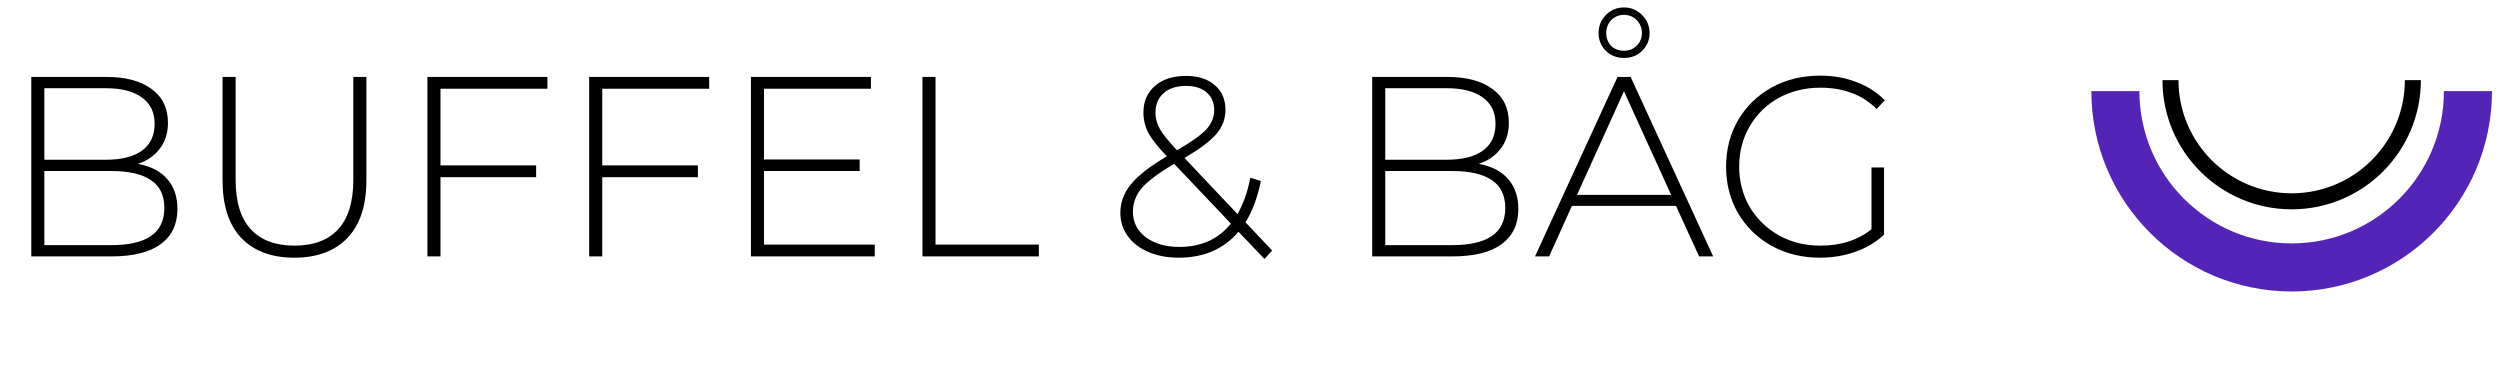 <svg width="156" height="23" viewBox="0 0 156 23" fill="none" xmlns="http://www.w3.org/2000/svg">
<path d="M8.608 10.224C9.408 10.373 10.016 10.688 10.432 11.168C10.859 11.648 11.072 12.272 11.072 13.04C11.072 13.989 10.725 14.72 10.032 15.232C9.339 15.744 8.309 16 6.944 16H1.952V4.8H6.624C7.84 4.8 8.784 5.051 9.456 5.552C10.139 6.043 10.48 6.747 10.48 7.664C10.48 8.304 10.309 8.843 9.968 9.28C9.637 9.717 9.184 10.032 8.608 10.224ZM2.768 5.504V9.968H6.592C7.573 9.968 8.325 9.781 8.848 9.408C9.381 9.024 9.648 8.464 9.648 7.728C9.648 7.003 9.381 6.453 8.848 6.08C8.325 5.696 7.573 5.504 6.592 5.504H2.768ZM6.944 15.296C8.032 15.296 8.853 15.109 9.408 14.736C9.973 14.352 10.256 13.765 10.256 12.976C10.256 12.187 9.973 11.605 9.408 11.232C8.853 10.859 8.032 10.672 6.944 10.672H2.768V15.296H6.944ZM18.367 16.08C16.949 16.08 15.845 15.669 15.055 14.848C14.277 14.027 13.887 12.827 13.887 11.248V4.8H14.703V11.216C14.703 12.592 15.018 13.621 15.647 14.304C16.277 14.987 17.189 15.328 18.383 15.328C19.567 15.328 20.474 14.987 21.103 14.304C21.733 13.621 22.047 12.592 22.047 11.216V4.8H22.863V11.248C22.863 12.827 22.469 14.027 21.679 14.848C20.89 15.669 19.786 16.08 18.367 16.08ZM27.487 5.536V10.32H33.455V11.056H27.487V16H26.671V4.8H34.159V5.536H27.487ZM37.581 5.536V10.32H43.548V11.056H37.581V16H36.764V4.8H44.252V5.536H37.581ZM54.586 15.264V16H46.858V4.8H54.346V5.536H47.674V9.952H53.642V10.672H47.674V15.264H54.586ZM57.561 4.8H58.377V15.264H64.825V16H57.561V4.8ZM78.902 16.16L77.286 14.464C76.828 14.997 76.284 15.403 75.654 15.68C75.025 15.947 74.326 16.08 73.558 16.08C72.854 16.08 72.225 15.963 71.67 15.728C71.115 15.493 70.683 15.163 70.374 14.736C70.065 14.309 69.91 13.824 69.91 13.28C69.91 12.629 70.129 12.037 70.566 11.504C71.004 10.96 71.75 10.379 72.806 9.76L72.79 9.728C72.236 9.152 71.857 8.672 71.654 8.288C71.451 7.893 71.35 7.472 71.35 7.024C71.35 6.331 71.59 5.776 72.07 5.36C72.55 4.944 73.195 4.736 74.006 4.736C74.763 4.736 75.361 4.928 75.798 5.312C76.246 5.685 76.47 6.203 76.47 6.864C76.47 7.419 76.278 7.92 75.894 8.368C75.521 8.805 74.859 9.301 73.91 9.856L77.222 13.36C77.585 12.72 77.852 11.963 78.022 11.088L78.678 11.296C78.465 12.331 78.145 13.189 77.718 13.872L79.382 15.632L78.902 16.16ZM72.102 7.024C72.102 7.376 72.193 7.717 72.374 8.048C72.555 8.368 72.913 8.811 73.446 9.376C74.332 8.864 74.939 8.432 75.27 8.08C75.601 7.717 75.766 7.317 75.766 6.88C75.766 6.411 75.612 6.043 75.302 5.776C74.993 5.499 74.561 5.36 74.006 5.36C73.409 5.36 72.939 5.515 72.598 5.824C72.267 6.123 72.102 6.523 72.102 7.024ZM73.59 15.408C74.956 15.408 76.028 14.923 76.806 13.952L73.27 10.224C72.289 10.8 71.612 11.307 71.238 11.744C70.876 12.181 70.694 12.672 70.694 13.216C70.694 13.867 70.961 14.395 71.494 14.8C72.038 15.205 72.737 15.408 73.59 15.408ZM92.28 10.224C93.08 10.373 93.688 10.688 94.104 11.168C94.531 11.648 94.744 12.272 94.744 13.04C94.744 13.989 94.397 14.72 93.704 15.232C93.01 15.744 91.981 16 90.616 16H85.624V4.8H90.296C91.512 4.8 92.456 5.051 93.128 5.552C93.811 6.043 94.152 6.747 94.152 7.664C94.152 8.304 93.981 8.843 93.64 9.28C93.309 9.717 92.856 10.032 92.28 10.224ZM86.44 5.504V9.968H90.264C91.245 9.968 91.997 9.781 92.52 9.408C93.053 9.024 93.32 8.464 93.32 7.728C93.32 7.003 93.053 6.453 92.52 6.08C91.997 5.696 91.245 5.504 90.264 5.504H86.44ZM90.616 15.296C91.704 15.296 92.525 15.109 93.08 14.736C93.645 14.352 93.928 13.765 93.928 12.976C93.928 12.187 93.645 11.605 93.08 11.232C92.525 10.859 91.704 10.672 90.616 10.672H86.44V15.296H90.616ZM104.583 12.848H98.087L96.663 16H95.783L100.935 4.8H101.751L106.903 16H106.023L104.583 12.848ZM104.279 12.16L101.335 5.696L98.407 12.16H104.279ZM101.335 3.616C100.887 3.616 100.508 3.467 100.199 3.168C99.9 2.859 99.751 2.491 99.751 2.064C99.751 1.627 99.9 1.253 100.199 0.944C100.508 0.624 100.887 0.464 101.335 0.464C101.783 0.464 102.162 0.624 102.471 0.944C102.78 1.253 102.935 1.627 102.935 2.064C102.935 2.491 102.78 2.859 102.471 3.168C102.172 3.467 101.794 3.616 101.335 3.616ZM101.335 3.168C101.655 3.168 101.922 3.061 102.135 2.848C102.348 2.635 102.455 2.373 102.455 2.064C102.455 1.744 102.348 1.477 102.135 1.264C101.922 1.04 101.655 0.928 101.335 0.928C101.015 0.928 100.748 1.04 100.535 1.264C100.332 1.477 100.231 1.744 100.231 2.064C100.231 2.384 100.332 2.651 100.535 2.864C100.748 3.067 101.015 3.168 101.335 3.168ZM116.78 10.448H117.564V14.64C117.073 15.109 116.476 15.467 115.772 15.712C115.079 15.957 114.343 16.08 113.564 16.08C112.455 16.08 111.452 15.835 110.556 15.344C109.671 14.853 108.972 14.176 108.46 13.312C107.959 12.448 107.708 11.477 107.708 10.4C107.708 9.323 107.959 8.352 108.46 7.488C108.972 6.624 109.671 5.947 110.556 5.456C111.452 4.965 112.46 4.72 113.58 4.72C114.401 4.72 115.153 4.853 115.836 5.12C116.529 5.376 117.121 5.755 117.612 6.256L117.1 6.8C116.631 6.331 116.103 5.995 115.516 5.792C114.94 5.579 114.3 5.472 113.596 5.472C112.636 5.472 111.767 5.685 110.988 6.112C110.22 6.539 109.617 7.131 109.18 7.888C108.743 8.635 108.524 9.472 108.524 10.4C108.524 11.317 108.743 12.155 109.18 12.912C109.628 13.659 110.236 14.251 111.004 14.688C111.772 15.115 112.636 15.328 113.596 15.328C114.876 15.328 115.937 14.987 116.78 14.304V10.448Z" fill="black"/>
<path d="M135.438 5C135.438 9.177 138.823 12.562 143 12.562C147.177 12.562 150.563 9.177 150.563 5" stroke="black"/>
<path d="M154 5.688C154 11.763 149.075 16.688 143 16.688C136.925 16.688 132 11.763 132 5.688" stroke="#5324B5" stroke-width="3"/>
</svg>
